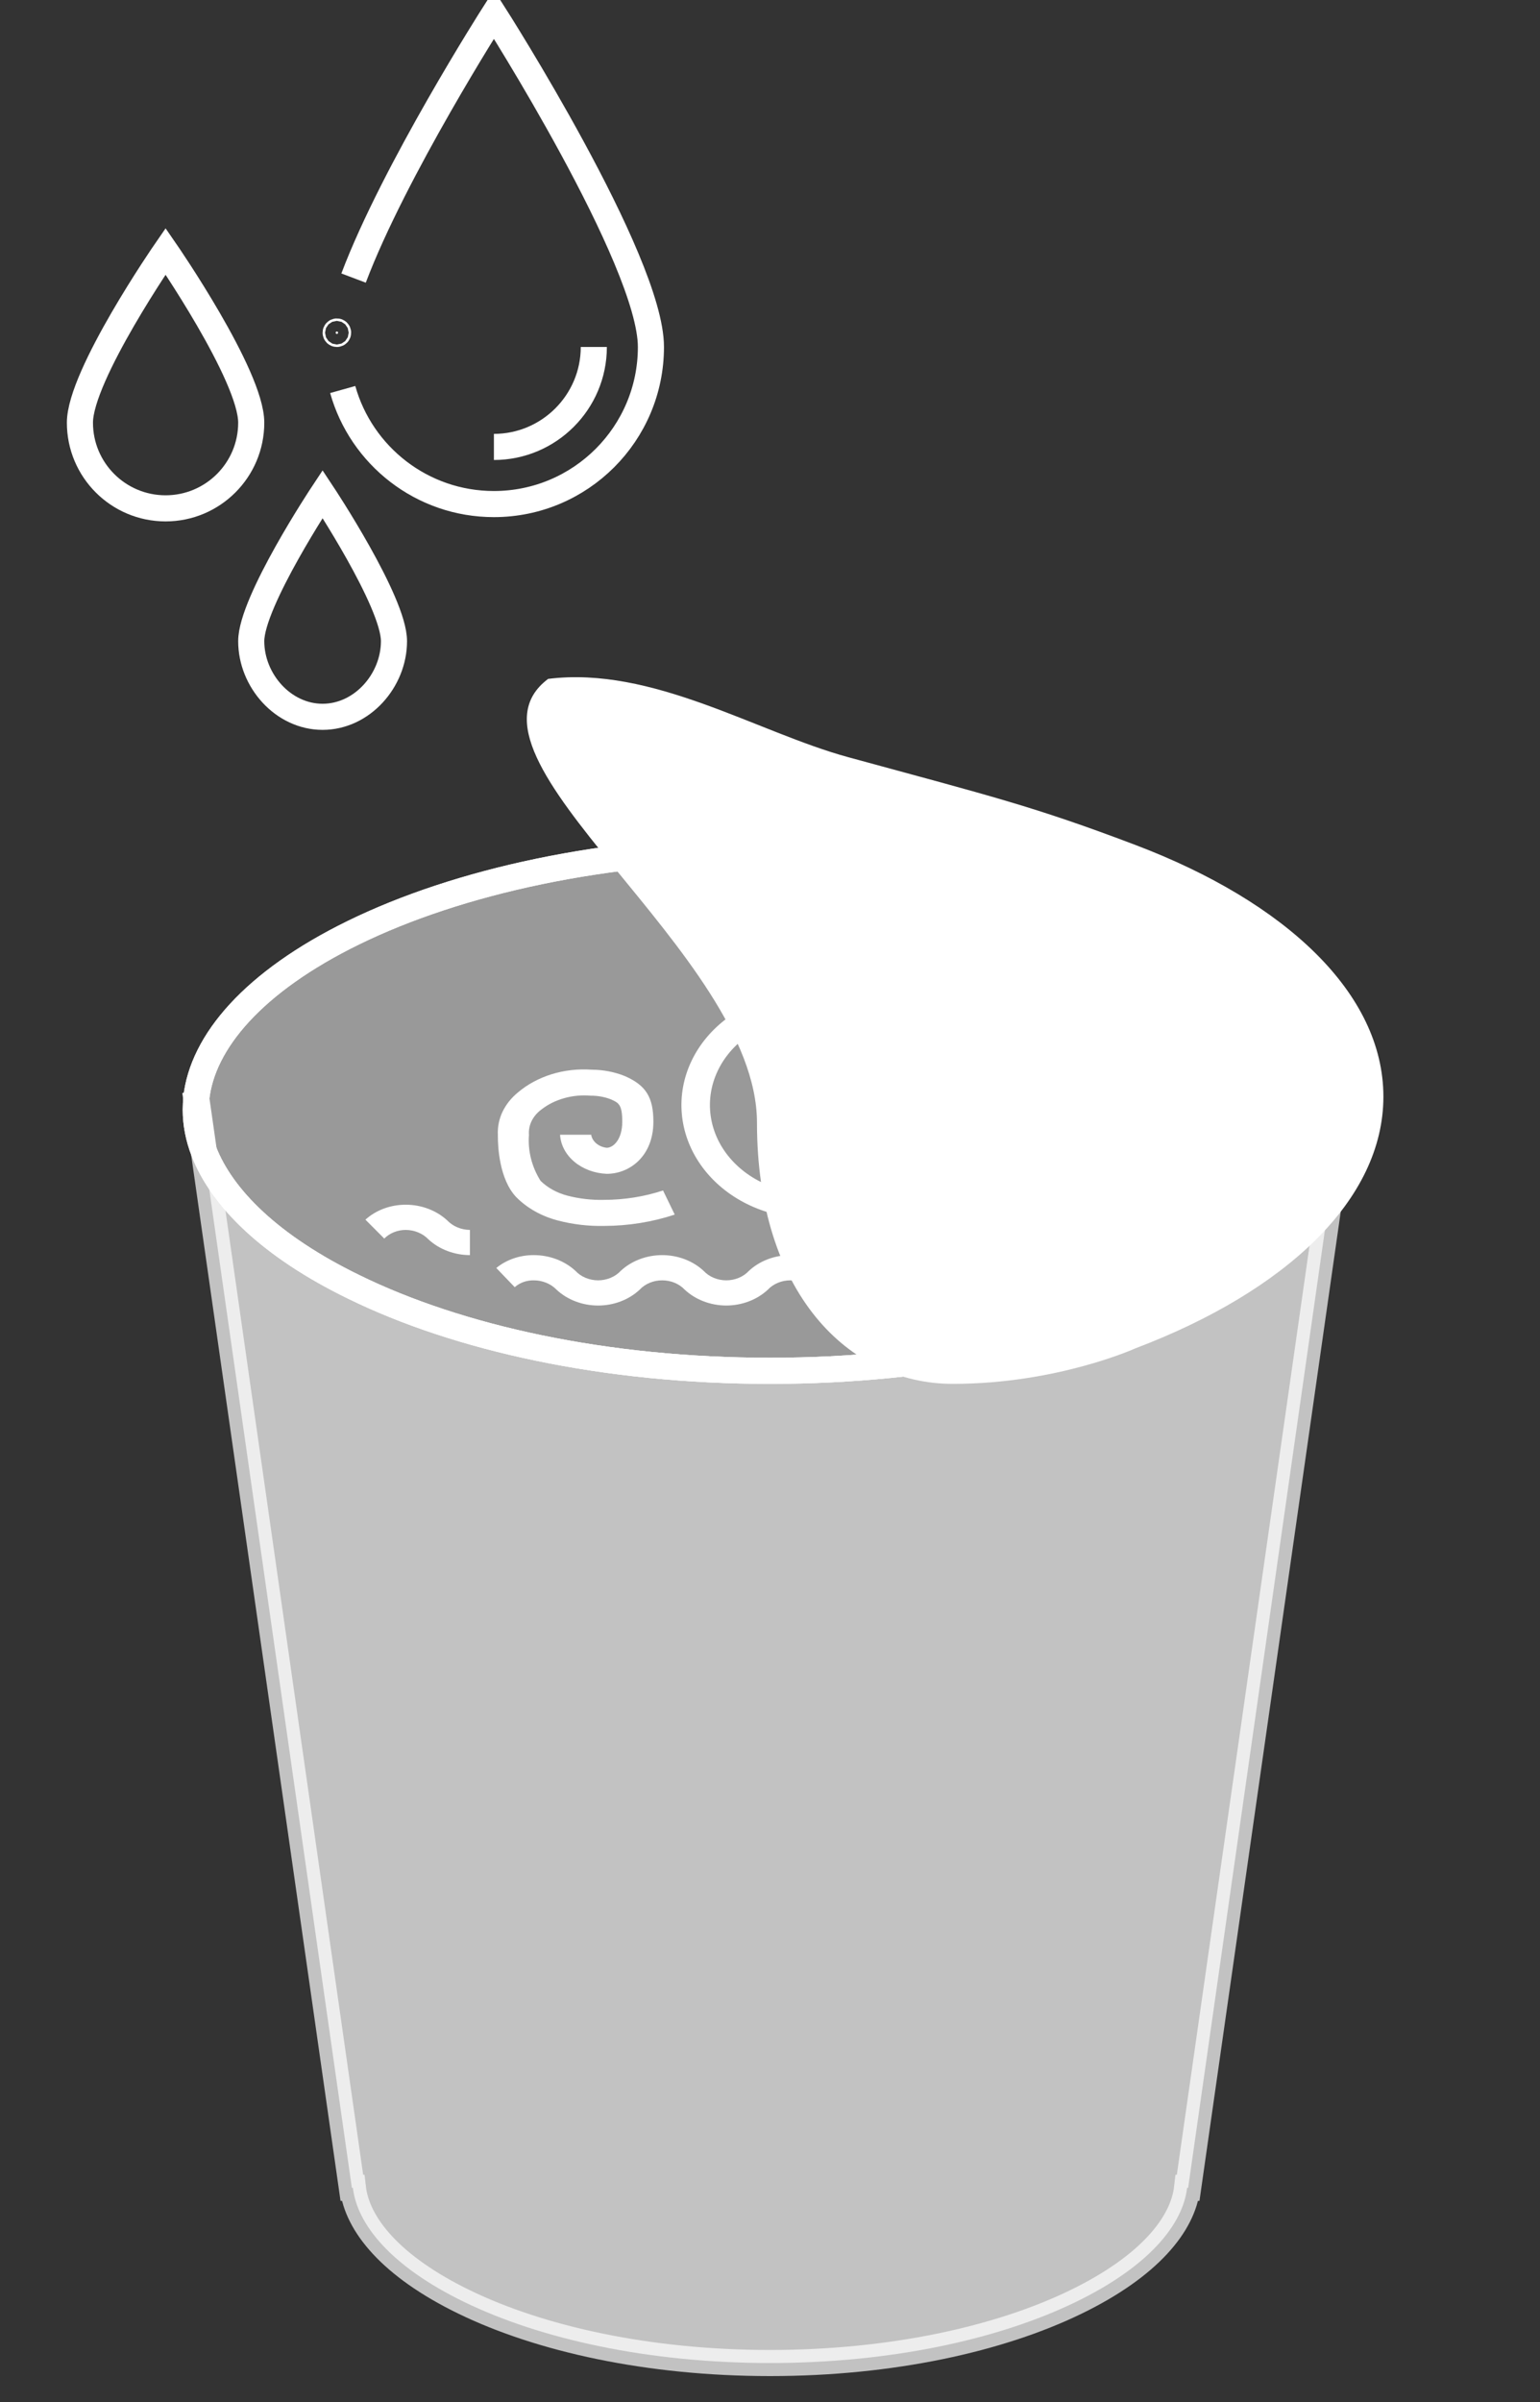 <svg width="59" height="92" viewBox="0 0 59 92" fill="none" xmlns="http://www.w3.org/2000/svg">
<rect x="0" y="0" width="59" height="92" fill="#333333" stroke="none"/>
<path d="M51.5 42.5C51.5 43.02 51.4 43.56 51.19 44.1C50.49 45.9 48.62 47.74 45.46 49.28C41.45 51.25 35.81 52.5 29.5 52.5C23.19 52.5 17.55 51.25 13.54 49.28C10.38 47.74 8.51 45.9 7.81 44.1C7.6 43.56 7.5 43.02 7.5 42.5C7.5 42.36 7.51 42.21 7.52 42.07C7.75 39.91 9.7 37.6 13.54 35.72C17.55 33.76 23.19 32.5 29.5 32.5C35.81 32.5 41.45 33.76 45.46 35.72C49.3 37.6 51.25 39.91 51.48 42.07C51.49 42.21 51.5 42.36 51.5 42.5Z" stroke="white" strokeWidth="3"/>
<path d="M51.5 42.5C51.5 43.02 51.4 43.56 51.19 44.1C50.49 45.9 48.62 47.74 45.46 49.28C41.45 51.25 35.81 52.5 29.5 52.5C23.19 52.5 17.55 51.25 13.54 49.28C10.38 47.74 8.51 45.9 7.81 44.1C7.6 43.56 7.5 43.02 7.5 42.5C7.5 42.36 7.51 42.21 7.52 42.07C7.75 39.91 9.7 37.6 13.54 35.72C17.55 33.76 23.19 32.5 29.5 32.5C35.81 32.5 41.45 33.76 45.46 35.72C49.3 37.6 51.25 39.91 51.48 42.07C51.49 42.21 51.5 42.36 51.5 42.5Z" fill="white" fill-opacity="0.5" stroke="white" strokeWidth="3"/>
<path opacity="0.7" d="M51.19 44.1L45.52 83.79H45.48C45.32 85.18 44.04 86.79 41.22 88.16C38.3 89.58 34.16 90.5 29.5 90.5C24.84 90.5 20.7 89.58 17.78 88.16C14.96 86.79 13.68 85.18 13.52 83.79H13.48L7.81 44.1C8.51 45.9 10.38 47.74 13.54 49.28C17.55 51.25 23.19 52.5 29.5 52.5C35.81 52.5 41.45 51.25 45.46 49.28C48.62 47.74 50.49 45.9 51.19 44.1Z" fill="white" stroke="white" strokeWidth="3"/>
<path d="M7.48 41.79L7.52 42.07L7.81 44.1" stroke="white" strokeWidth="3"/>
<path d="M51.19 44.1L51.48 42.07L51.52 41.79" stroke="white" strokeWidth="3"/>
<path d="M53 42C53 45.949 49.265 49.452 43.5 51.639C43.5 51.639 40.501 53 36.501 53C32.501 53 29.001 49.5 29.001 43C29.001 36.5 17 29 21 26C25 25.5 29.001 28.046 32.5 29C38 30.5 39.59 30.878 43.5 32.361C49.265 34.548 53 38.051 53 42Z" fill="white"/>
<path d="M19.074 43.522L19.074 43.451C19.06 43.153 19.122 42.856 19.253 42.578C19.386 42.301 19.585 42.05 19.84 41.841C20.206 41.53 20.649 41.291 21.138 41.14C21.627 40.989 22.15 40.931 22.669 40.968C23.111 40.969 23.546 41.053 23.943 41.214C24.747 41.567 25.032 42.023 25.032 42.961C25.032 44.27 24.133 44.956 23.244 44.956C22.778 44.936 22.337 44.773 22.006 44.496C21.676 44.219 21.48 43.85 21.457 43.459L22.649 43.459C22.669 43.586 22.739 43.703 22.846 43.792C22.954 43.883 23.094 43.941 23.244 43.958C23.492 43.958 23.84 43.649 23.84 42.961C23.84 42.295 23.7 42.234 23.391 42.098C23.151 42.007 22.89 41.961 22.627 41.963C22.284 41.934 21.938 41.966 21.612 42.059C21.285 42.151 20.986 42.3 20.735 42.498C20.574 42.618 20.448 42.768 20.366 42.936C20.285 43.104 20.25 43.285 20.265 43.465C20.218 44.074 20.371 44.682 20.708 45.223C20.981 45.491 21.34 45.689 21.743 45.793C22.199 45.911 22.676 45.965 23.154 45.953C23.923 45.951 24.686 45.829 25.402 45.593L25.85 46.517C24.994 46.8 24.084 46.947 23.165 46.951C22.555 46.965 21.948 46.895 21.366 46.741C20.742 46.578 20.188 46.266 19.773 45.843C19.126 45.155 19.074 43.908 19.074 43.522Z" fill="white"/>
<path d="M37.646 42.277C37.349 42.276 37.054 42.222 36.781 42.118C36.508 42.014 36.261 41.863 36.056 41.672C35.951 41.559 35.818 41.469 35.669 41.406C35.519 41.344 35.356 41.312 35.191 41.312C35.025 41.312 34.862 41.344 34.712 41.406C34.563 41.469 34.431 41.559 34.325 41.672C34.12 41.863 33.873 42.014 33.6 42.118C33.327 42.222 33.033 42.276 32.735 42.277V41.312C32.9 41.31 33.063 41.277 33.212 41.215C33.362 41.152 33.494 41.063 33.601 40.951C33.805 40.76 34.052 40.608 34.325 40.504C34.599 40.4 34.893 40.346 35.191 40.346C35.488 40.346 35.783 40.4 36.056 40.504C36.329 40.608 36.576 40.76 36.781 40.951C36.887 41.063 37.02 41.152 37.169 41.215C37.318 41.277 37.481 41.31 37.646 41.312C37.71 41.312 37.773 41.308 37.836 41.3L38 42.254C37.883 42.269 37.764 42.277 37.646 42.277ZM27.825 50C27.527 49.999 27.233 49.945 26.96 49.841C26.687 49.737 26.44 49.586 26.235 49.395C26.129 49.282 25.997 49.192 25.848 49.129C25.698 49.067 25.535 49.035 25.369 49.035C25.204 49.035 25.041 49.067 24.891 49.129C24.741 49.192 24.609 49.282 24.504 49.395C24.299 49.586 24.053 49.738 23.779 49.842C23.506 49.946 23.212 50 22.914 50C22.616 50 22.322 49.946 22.049 49.842C21.775 49.738 21.529 49.586 21.324 49.395C21.217 49.284 21.085 49.194 20.936 49.132C20.786 49.069 20.624 49.036 20.459 49.035C20.322 49.032 20.186 49.053 20.059 49.098C19.932 49.143 19.817 49.211 19.72 49.297L19.014 48.562C19.407 48.24 19.924 48.064 20.459 48.069C20.756 48.07 21.05 48.124 21.323 48.228C21.597 48.332 21.843 48.484 22.049 48.674C22.154 48.787 22.286 48.878 22.436 48.94C22.585 49.002 22.749 49.035 22.914 49.035C23.079 49.035 23.243 49.002 23.392 48.94C23.542 48.878 23.674 48.787 23.779 48.674C23.984 48.483 24.23 48.331 24.504 48.227C24.777 48.123 25.072 48.069 25.369 48.069C25.667 48.069 25.961 48.123 26.235 48.227C26.508 48.331 26.755 48.483 26.959 48.674C27.064 48.787 27.197 48.878 27.346 48.94C27.496 49.002 27.659 49.035 27.825 49.035C27.99 49.035 28.153 49.002 28.303 48.94C28.453 48.878 28.585 48.787 28.69 48.674C28.895 48.483 29.141 48.331 29.415 48.227C29.688 48.123 29.982 48.07 30.28 48.07C30.577 48.07 30.872 48.123 31.145 48.227C31.418 48.331 31.665 48.483 31.869 48.674L31.144 49.395C31.038 49.282 30.906 49.192 30.757 49.13C30.608 49.067 30.444 49.035 30.279 49.035C30.114 49.035 29.951 49.067 29.801 49.13C29.652 49.192 29.52 49.282 29.415 49.395C29.209 49.586 28.963 49.737 28.689 49.841C28.416 49.945 28.122 49.999 27.825 50ZM18.003 48.069C17.706 48.068 17.412 48.014 17.139 47.91C16.865 47.807 16.619 47.655 16.413 47.465C16.307 47.353 16.174 47.263 16.025 47.201C15.876 47.139 15.713 47.106 15.548 47.104C15.392 47.104 15.237 47.133 15.095 47.19C14.952 47.247 14.825 47.331 14.722 47.435L14 46.711C14.202 46.529 14.443 46.384 14.709 46.286C14.974 46.188 15.26 46.138 15.548 46.139C15.845 46.139 16.14 46.193 16.413 46.297C16.686 46.401 16.933 46.553 17.138 46.743C17.244 46.855 17.377 46.945 17.526 47.007C17.676 47.069 17.838 47.102 18.003 47.104V48.069Z" fill="white"/>
<path d="M32.288 38.124C33.34 38.373 34.268 38.925 34.927 39.691C35.586 40.458 35.938 41.397 35.929 42.36L34.837 42.351C34.843 41.719 34.649 41.098 34.277 40.559C33.904 40.02 33.368 39.584 32.73 39.3C32.091 39.017 31.376 38.898 30.665 38.956C29.953 39.014 29.275 39.248 28.706 39.631C28.137 40.013 27.701 40.529 27.448 41.12C27.194 41.71 27.132 42.352 27.27 42.972C27.407 43.592 27.739 44.166 28.227 44.627C28.714 45.089 29.339 45.42 30.029 45.584C30.866 45.786 31.757 45.726 32.551 45.415L32.99 46.299C32.272 46.578 31.488 46.7 30.705 46.656C29.922 46.612 29.162 46.402 28.489 46.045C27.817 45.688 27.25 45.193 26.838 44.602C26.426 44.011 26.18 43.342 26.121 42.65C26.061 41.957 26.19 41.263 26.497 40.624C26.803 39.985 27.278 39.42 27.882 38.977C28.486 38.534 29.201 38.225 29.968 38.077C30.735 37.928 31.53 37.945 32.288 38.124Z" fill="white"/>
<g clip-path="url(#clip0_906_1055)">
<path d="M22.75 13.289C22.75 15.399 21.032 17.117 18.922 17.117" stroke="white" stroke-miterlimit="10" strokeLinecap="round" strokeLinejoin="round"/>
<path d="M15.094 24.555C15.094 26.065 13.869 27.453 12.359 27.453C10.849 27.453 9.625 26.065 9.625 24.555C9.625 23.045 12.359 18.922 12.359 18.922C12.359 18.922 15.094 23.045 15.094 24.555Z" stroke="white" stroke-miterlimit="10" strokeLinecap="round" strokeLinejoin="round"/>
<path d="M9.625 16.188C9.625 18 8.156 19.469 6.344 19.469C4.531 19.469 3.062 18 3.062 16.188C3.062 14.375 6.344 9.625 6.344 9.625C6.344 9.625 9.625 14.375 9.625 16.188Z" stroke="white" stroke-miterlimit="10" strokeLinecap="round" strokeLinejoin="round"/>
<path d="M12.906 12.789C12.932 12.789 12.953 12.768 12.953 12.742C12.953 12.716 12.932 12.695 12.906 12.695C12.88 12.695 12.859 12.716 12.859 12.742C12.859 12.768 12.88 12.789 12.906 12.789Z" fill="white" stroke="white"/>
<path d="M13.546 10.65C15.096 6.539 18.922 0.547 18.922 0.547C18.922 0.547 24.938 9.967 24.938 13.289C24.938 16.611 22.244 19.305 18.922 19.305C16.165 19.305 13.84 17.449 13.13 14.918" stroke="white" stroke-miterlimit="10" strokeLinecap="round" strokeLinejoin="round"/>
</g>
<defs>
<clipPath id="clip0_906_1055">
<rect width="28" height="28" fill="white"/>
</clipPath>
</defs>
</svg>

